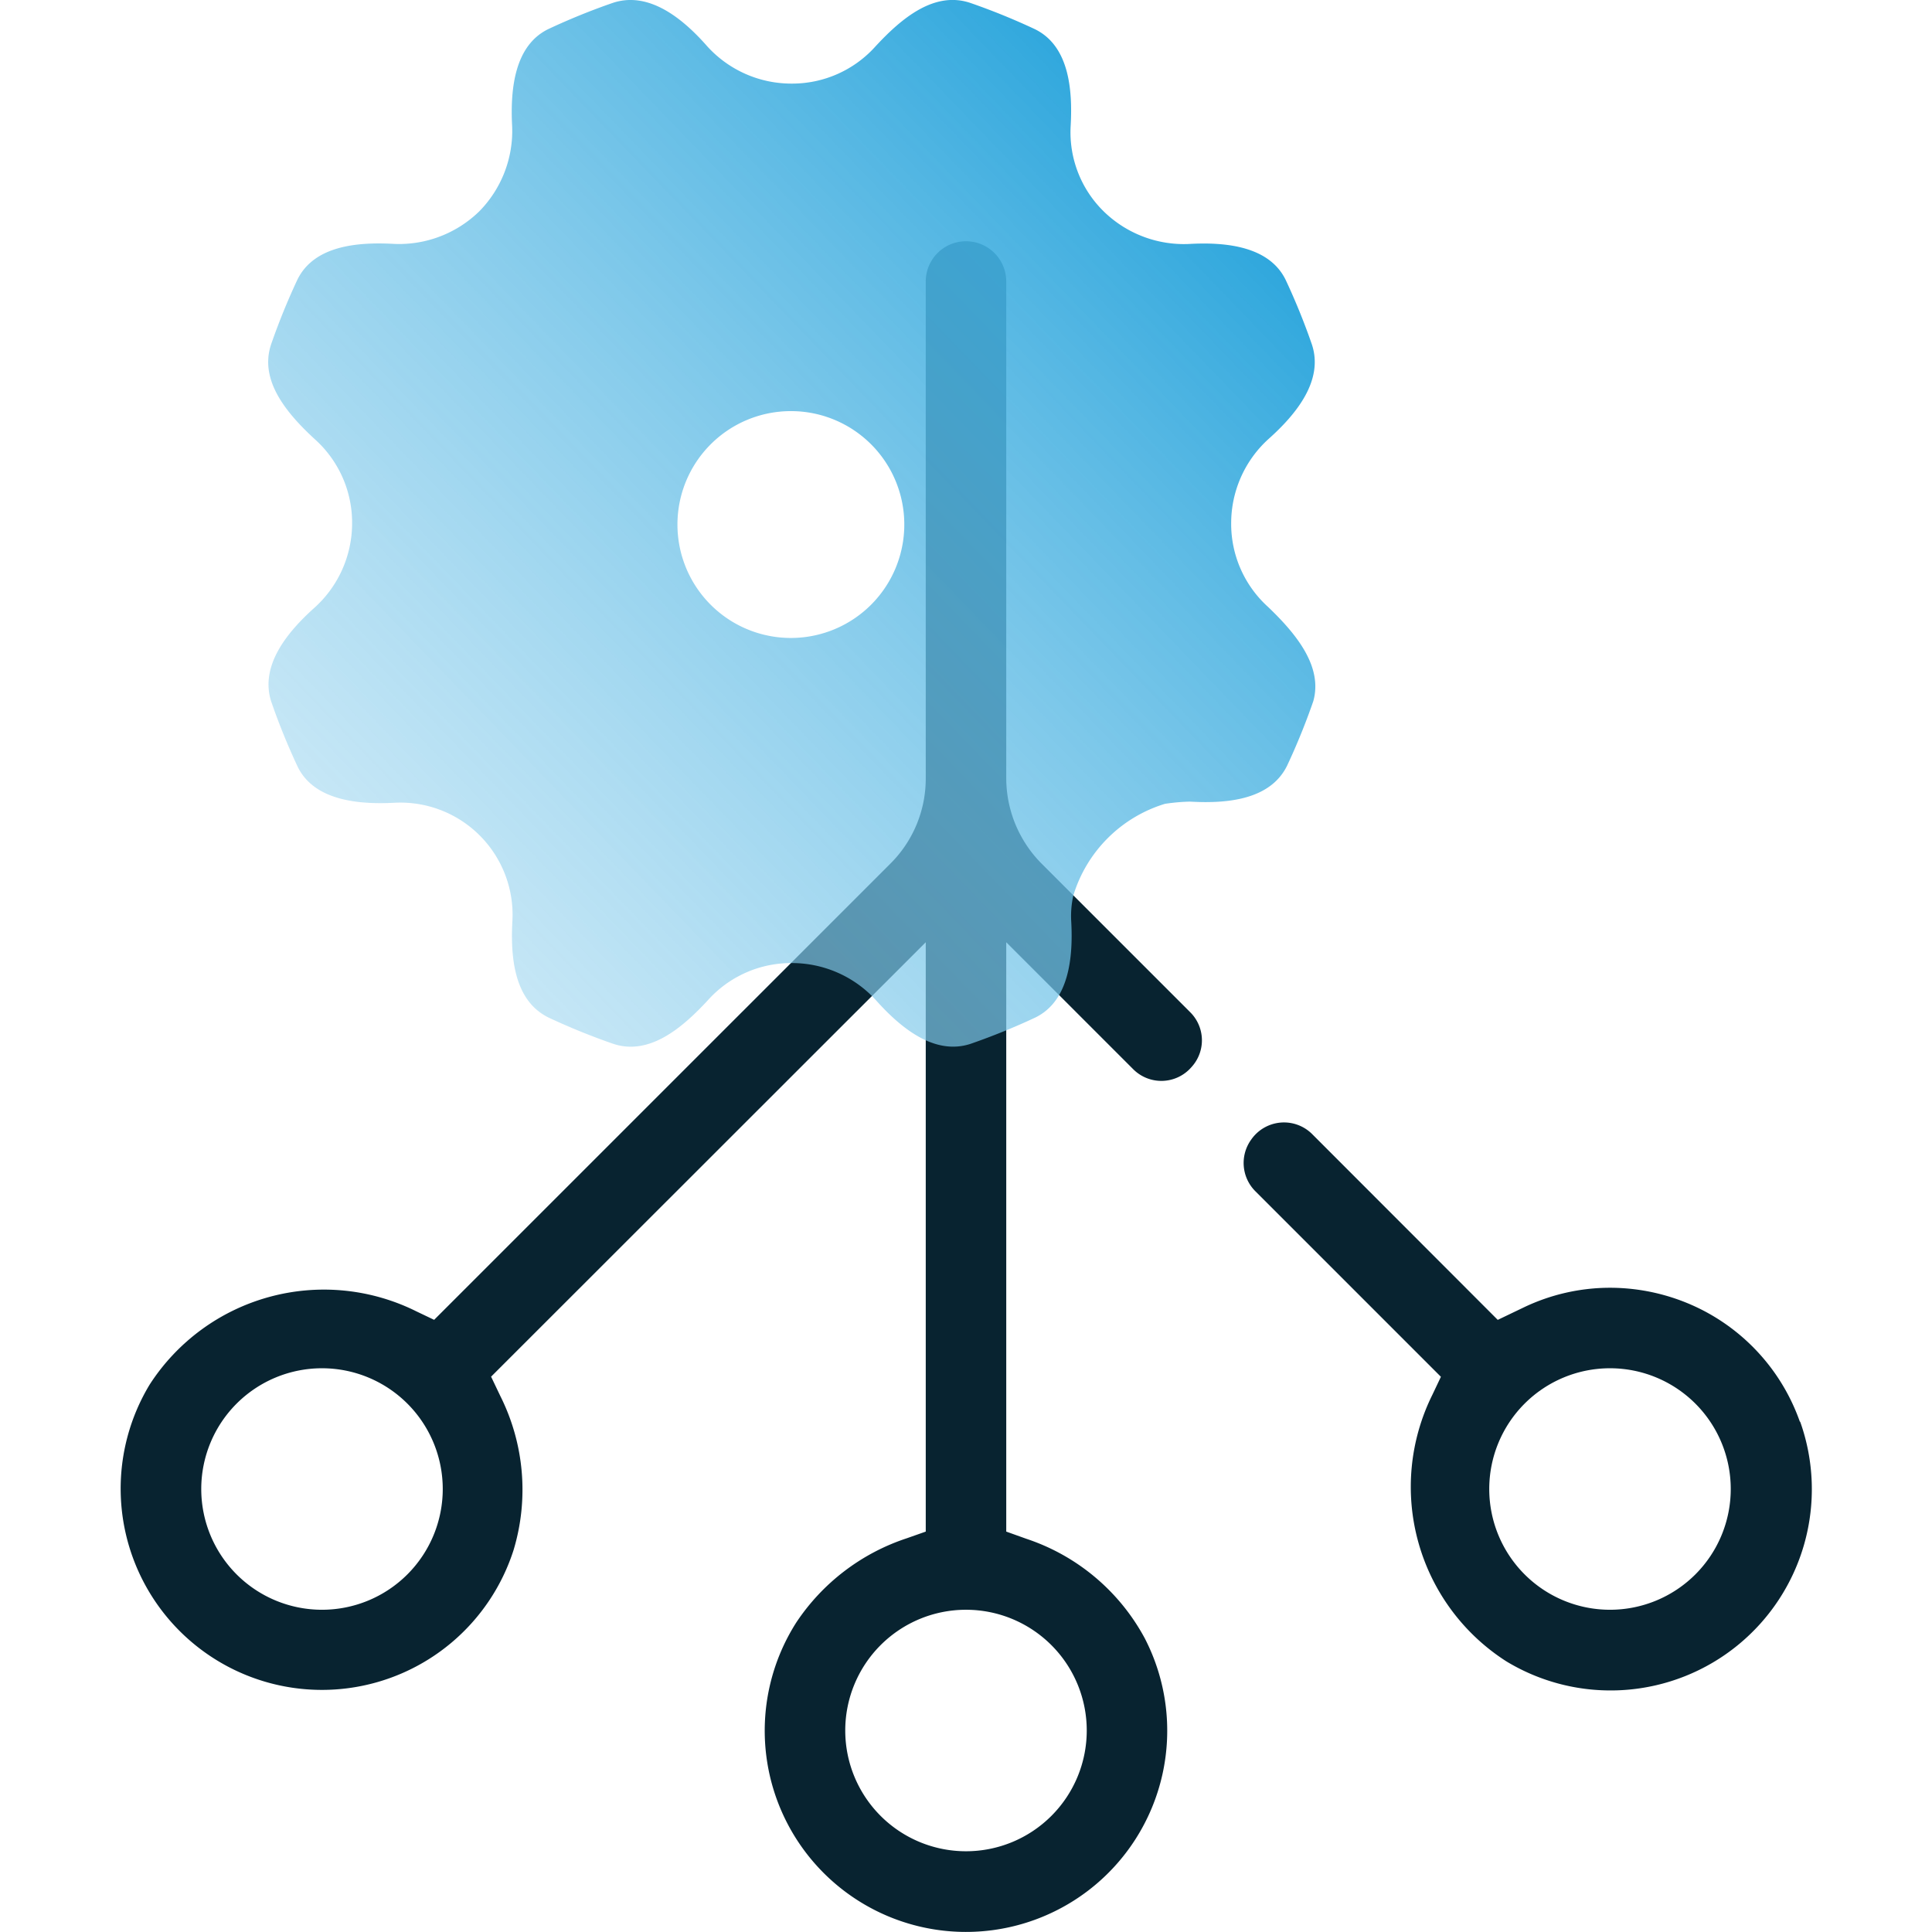<svg id="Hypervisors_icon" xmlns="http://www.w3.org/2000/svg" xmlns:xlink="http://www.w3.org/1999/xlink" width="48" height="48.009" viewBox="0 0 48 48.009">
  <defs>
    <clipPath id="clip-path">
      <rect id="Rectangle_31930" data-name="Rectangle 31930" width="48" height="48.009" fill="none"/>
    </clipPath>
    <clipPath id="clip-path-2">
      <rect id="Rectangle_31929" data-name="Rectangle 31929" width="48" height="48.009" transform="translate(0 0)" fill="none"/>
    </clipPath>
    <clipPath id="clip-path-3">
      <rect id="Rectangle_31928" data-name="Rectangle 31928" width="48" height="48" transform="translate(0 0)" fill="none"/>
    </clipPath>
    <linearGradient id="linear-gradient" x1="0.874" y1="0.126" x2="-0.201" y2="1.164" gradientUnits="objectBoundingBox">
      <stop offset="0" stop-color="#2aa5dc"/>
      <stop offset="1" stop-color="#d1ebf8" stop-opacity="0.4"/>
    </linearGradient>
  </defs>
  <g id="Group_97086" data-name="Group 97086" clip-path="url(#clip-path)">
    <g id="Group_97085" data-name="Group 97085">
      <g id="Group_97084" data-name="Group 97084" clip-path="url(#clip-path-2)">
        <g id="Group_97083" data-name="Group 97083" opacity="0">
          <g id="Group_97082" data-name="Group 97082">
            <g id="Group_97081" data-name="Group 97081" clip-path="url(#clip-path-3)">
              <rect id="Rectangle_31927" data-name="Rectangle 31927" width="48" height="48" transform="translate(0 0)" fill="#fff"/>
            </g>
          </g>
        </g>
        <path id="Path_90541" data-name="Path 90541" d="M25.5,38.231,25,38.052V23.41l3.157,3.157a.988.988,0,0,0,1.443-.053l.017-.019a.983.983,0,0,0-.045-1.345l-3.689-3.689A3.015,3.015,0,0,1,25,19.332V6.994a1,1,0,0,0-2,0v12.34a2.979,2.979,0,0,1-.886,2.13L10.786,32.791l-.438-.209A5.152,5.152,0,0,0,3.718,34.4a5,5,0,1,0,9.042,4.109,5.194,5.194,0,0,0-.329-3.824l-.23-.482L23,23.41V38.052l-.471.166a5.279,5.279,0,0,0-2.746,2.093,5,5,0,1,0,8.658.391A5.2,5.2,0,0,0,25.5,38.231M8,39.994a3,3,0,1,1,3-3,3,3,0,0,1-3,3m16,6a3,3,0,1,1,3-3,3,3,0,0,1-3,3" fill="#082330"/>
        <path id="Path_90542" data-name="Path 90542" d="M44.717,35.322a4.976,4.976,0,0,0-2.562-2.843,5.049,5.049,0,0,0-2.15-.485,4.965,4.965,0,0,0-2.143.486l-.651.312L32.6,28.176a.991.991,0,0,0-1.51.131l-.015.021a.992.992,0,0,0,.113,1.267l4.611,4.611-.213.449a5.146,5.146,0,0,0,1.839,6.621,5,5,0,0,0,7.3-5.954M40,39.994a3,3,0,1,1,3-3,3,3,0,0,1-3,3" fill="#082330"/>
        <path id="Path_90543" data-name="Path 90543" d="M31.509,15.083A2.78,2.78,0,0,1,30.588,13a2.826,2.826,0,0,1,.921-2.087c.7-.623,1.382-1.463,1.084-2.357a16.51,16.51,0,0,0-.65-1.6c-.407-.84-1.491-.948-2.412-.894a2.853,2.853,0,0,1-2.113-.813A2.751,2.751,0,0,1,26.6,3.134c.054-.949-.054-2.005-.894-2.412a16.51,16.51,0,0,0-1.6-.65c-.894-.3-1.707.379-2.358,1.084a2.779,2.779,0,0,1-2.086.921,2.822,2.822,0,0,1-2.086-.921C16.958.451,16.118-.226,15.224.072a16.39,16.39,0,0,0-1.6.65c-.84.407-.949,1.491-.9,2.412a2.849,2.849,0,0,1-.813,2.113,2.853,2.853,0,0,1-2.113.813c-.948-.054-2.005.054-2.412.894a16.768,16.768,0,0,0-.65,1.6c-.3.894.379,1.707,1.084,2.357A2.782,2.782,0,0,1,8.748,13a2.824,2.824,0,0,1-.921,2.086c-.7.624-1.382,1.464-1.084,2.358a16.644,16.644,0,0,0,.65,1.6c.407.84,1.491.949,2.412.9a2.787,2.787,0,0,1,2.926,2.926c-.054.948.055,2,.9,2.412a16.644,16.644,0,0,0,1.6.65c.894.3,1.707-.379,2.358-1.084a2.779,2.779,0,0,1,2.086-.921,2.822,2.822,0,0,1,2.086.921c.624.7,1.464,1.382,2.358,1.084a16.768,16.768,0,0,0,1.6-.65c.84-.407.948-1.491.894-2.412a2.327,2.327,0,0,1,.054-.623,3.42,3.42,0,0,1,2.276-2.276,4.853,4.853,0,0,1,.623-.055c.949.055,2-.054,2.412-.894a16.491,16.491,0,0,0,.65-1.6c.244-.867-.433-1.68-1.111-2.331m-9.05-2.059a2.818,2.818,0,1,1-2.818-2.818,2.816,2.816,0,0,1,2.818,2.818" fill="url(#linear-gradient)"/>
      </g>
    </g>
  </g>
</svg>
